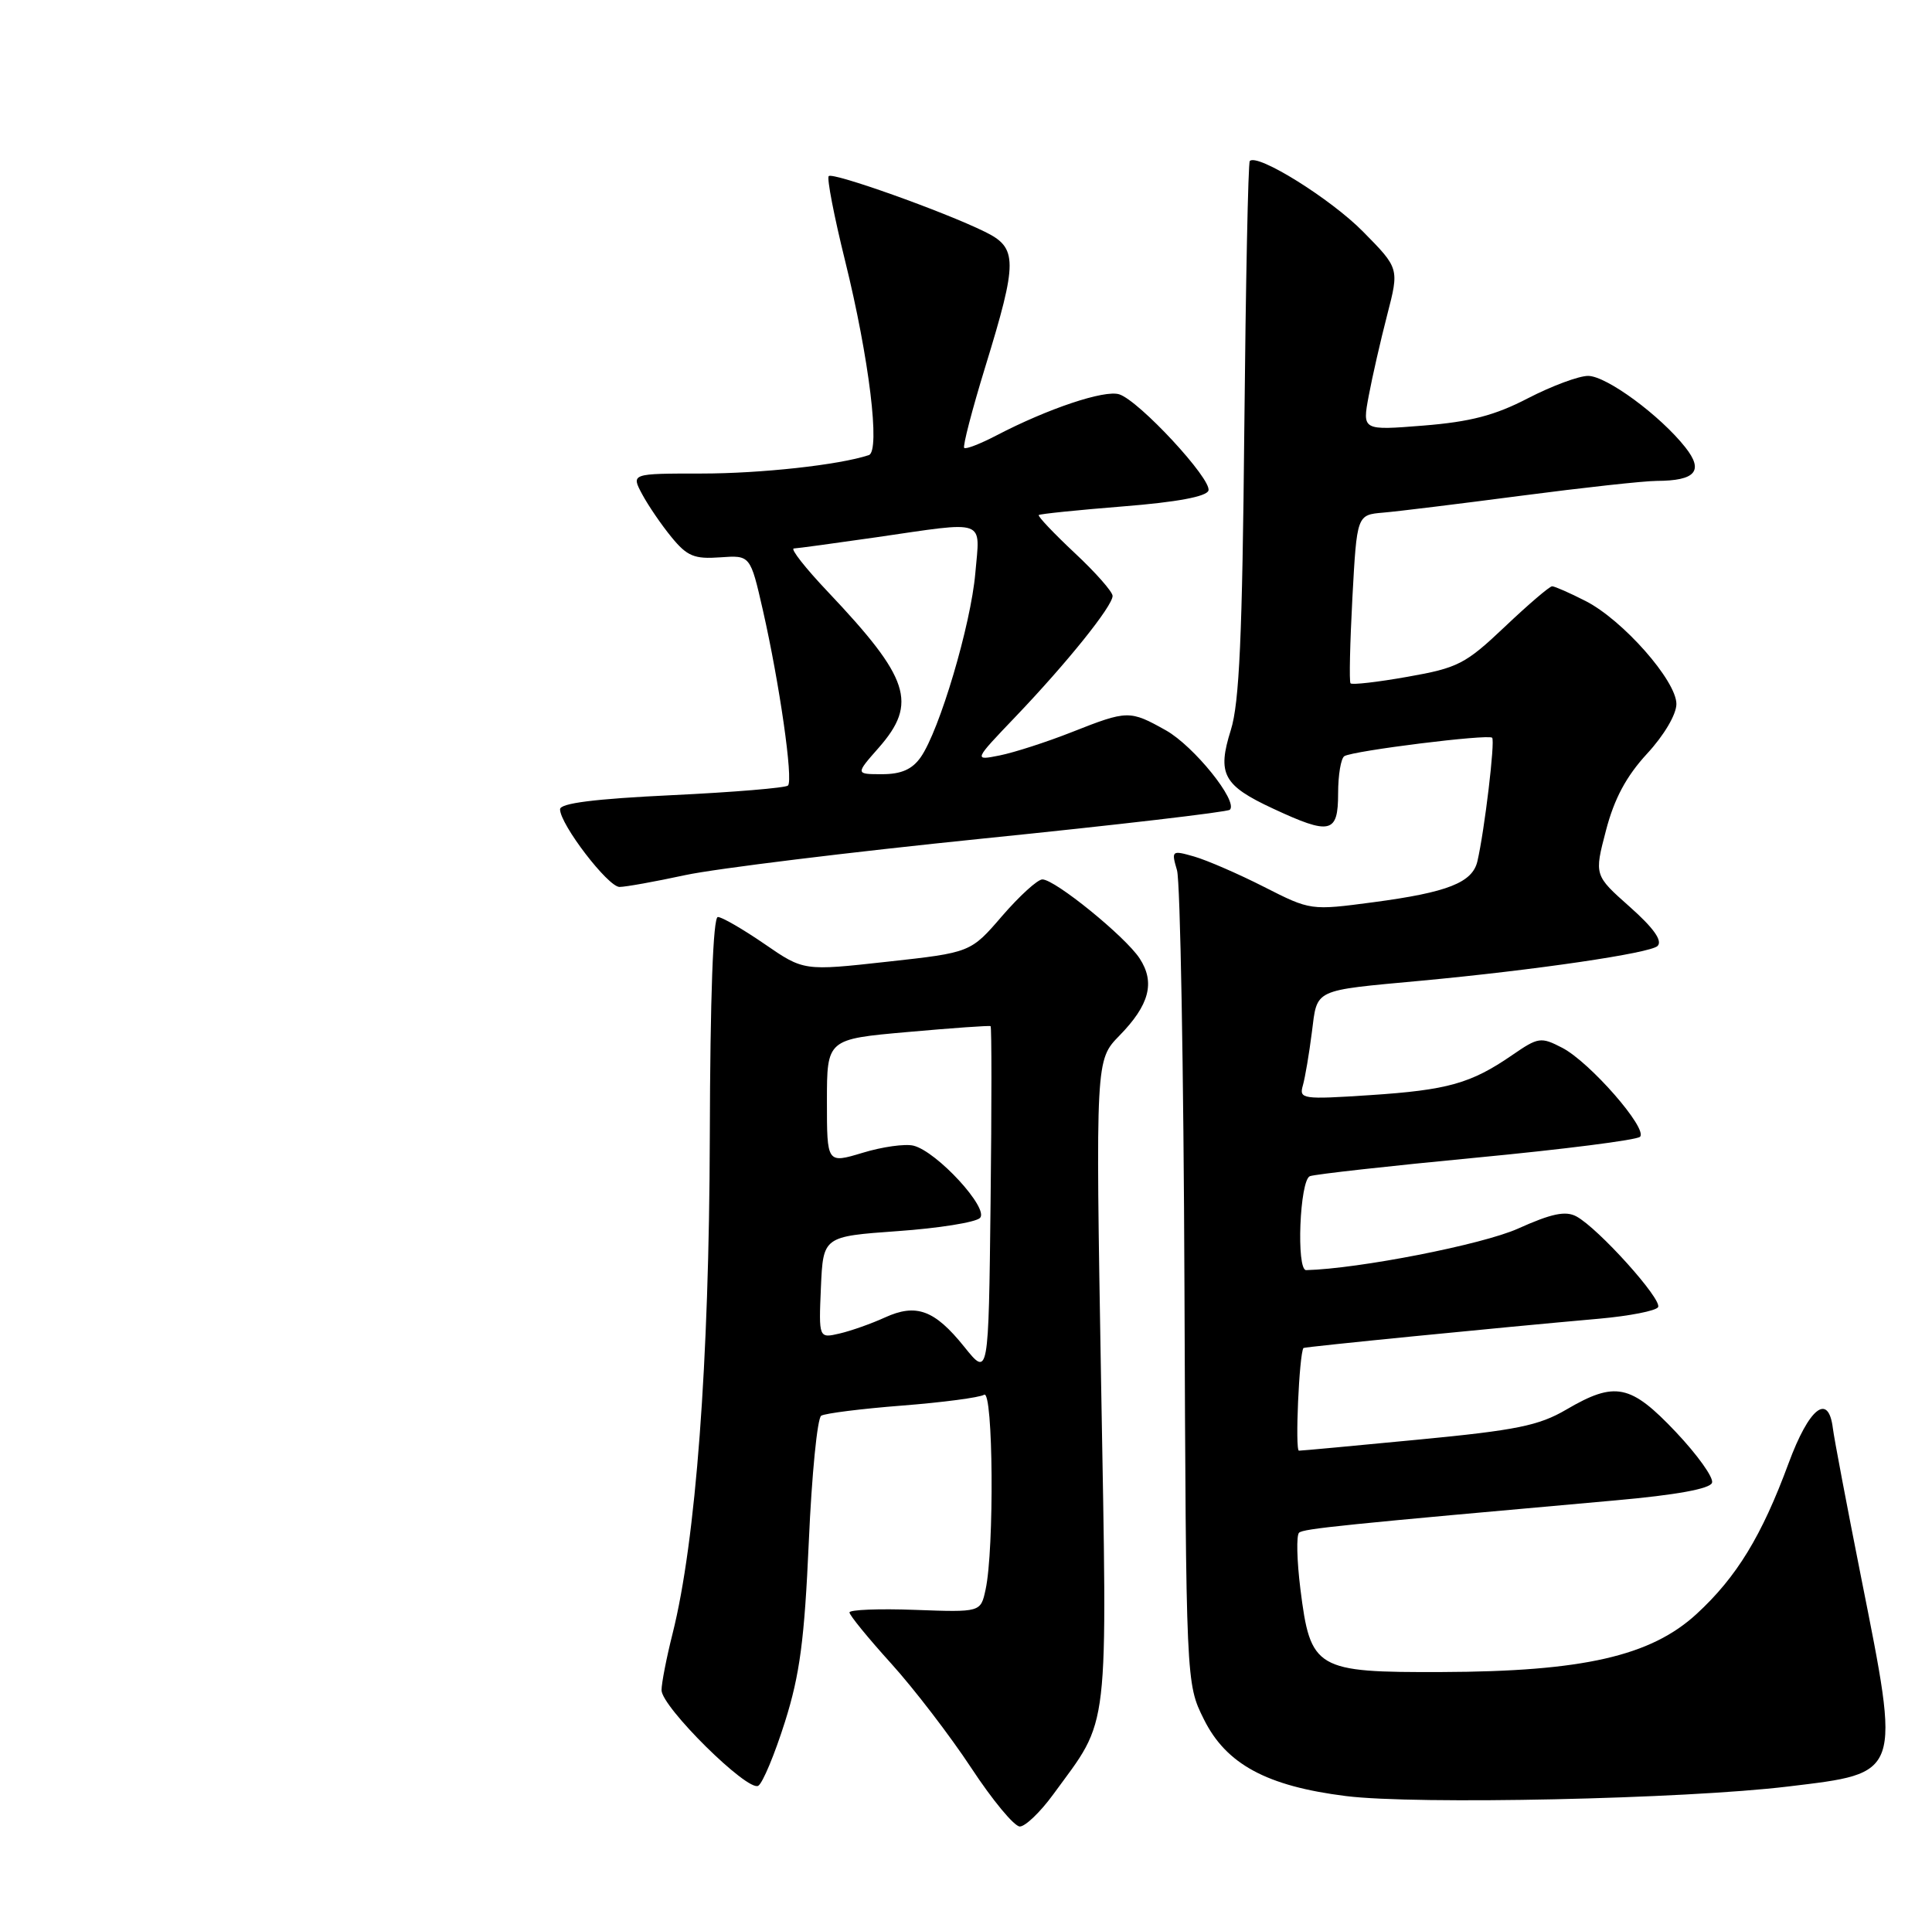 <?xml version="1.0" encoding="UTF-8" standalone="no"?>
<!DOCTYPE svg PUBLIC "-//W3C//DTD SVG 1.1//EN" "http://www.w3.org/Graphics/SVG/1.1/DTD/svg11.dtd" >
<svg xmlns="http://www.w3.org/2000/svg" xmlns:xlink="http://www.w3.org/1999/xlink" version="1.1" viewBox="0 0 257 256">
 <g >
 <path fill="currentColor"
d=" M 140.09 238.75 C 147.69 228.32 147.30 231.69 146.47 183.85 C 145.74 141.03 145.74 141.03 148.91 137.78 C 152.90 133.70 153.69 130.70 151.59 127.50 C 149.68 124.59 140.34 117.00 138.66 117.00 C 138.02 117.00 135.62 119.19 133.31 121.86 C 129.12 126.73 129.12 126.73 118.02 127.95 C 106.91 129.18 106.91 129.18 101.70 125.59 C 98.83 123.62 96.04 122.00 95.49 122.00 C 94.86 122.00 94.47 132.64 94.42 151.25 C 94.34 181.31 92.56 205.03 89.47 217.33 C 88.66 220.54 88.00 223.93 88.00 224.86 C 88.00 227.09 99.48 238.44 100.87 237.58 C 101.46 237.22 103.05 233.40 104.41 229.10 C 106.40 222.80 107.01 218.16 107.59 205.11 C 107.98 196.21 108.72 188.67 109.24 188.35 C 109.76 188.03 114.60 187.42 120.00 187.00 C 125.40 186.58 130.31 185.93 130.91 185.56 C 132.12 184.81 132.28 206.15 131.10 211.50 C 130.45 214.50 130.45 214.50 121.72 214.18 C 116.93 214.00 113.00 214.16 113.00 214.52 C 113.00 214.89 115.49 217.94 118.54 221.31 C 121.58 224.67 126.38 230.93 129.20 235.21 C 132.02 239.50 134.92 243.00 135.66 243.00 C 136.39 243.00 138.38 241.09 140.09 238.75 Z  M 237.86 237.68 C 253.01 235.85 252.84 236.34 247.56 209.80 C 245.67 200.28 243.98 191.38 243.81 190.00 C 243.22 185.25 240.65 187.29 237.92 194.68 C 234.36 204.33 231.02 209.81 225.70 214.71 C 219.60 220.33 210.57 222.39 191.78 222.45 C 175.01 222.51 174.32 222.10 172.98 211.39 C 172.51 207.60 172.43 204.24 172.81 203.91 C 173.44 203.37 178.49 202.86 214.92 199.61 C 223.00 198.89 227.48 198.07 227.74 197.27 C 227.97 196.59 225.80 193.56 222.93 190.52 C 216.90 184.15 214.85 183.73 208.36 187.53 C 204.71 189.67 201.70 190.28 188.77 191.52 C 180.37 192.33 173.18 193.00 172.79 193.00 C 172.25 193.00 172.82 180.16 173.39 179.34 C 173.50 179.19 199.18 176.64 212.75 175.44 C 216.74 175.08 220.25 174.40 220.56 173.91 C 221.17 172.91 212.61 163.40 209.69 161.83 C 208.25 161.06 206.39 161.45 201.92 163.46 C 197.20 165.58 180.76 168.80 173.75 168.98 C 172.41 169.02 172.89 156.98 174.25 156.48 C 174.94 156.22 184.92 155.11 196.44 154.01 C 207.96 152.91 217.73 151.67 218.16 151.24 C 219.23 150.17 211.47 141.29 207.81 139.40 C 204.97 137.93 204.63 137.98 201.16 140.37 C 195.67 144.15 192.58 145.02 182.22 145.70 C 173.24 146.29 172.79 146.22 173.31 144.41 C 173.61 143.36 174.15 140.17 174.51 137.32 C 175.25 131.50 174.56 131.82 189.00 130.48 C 204.21 129.06 219.57 126.81 220.50 125.85 C 221.17 125.16 219.97 123.46 216.79 120.64 C 212.07 116.45 212.07 116.45 213.63 110.49 C 214.73 106.26 216.33 103.28 219.09 100.28 C 221.36 97.83 223.00 95.04 223.00 93.66 C 223.00 90.57 215.88 82.49 210.92 79.96 C 208.81 78.88 206.80 78.00 206.47 78.00 C 206.13 78.00 203.30 80.42 200.18 83.38 C 194.94 88.35 193.94 88.86 187.24 90.04 C 183.25 90.75 179.84 91.14 179.65 90.91 C 179.46 90.69 179.58 85.55 179.90 79.50 C 180.50 68.50 180.50 68.50 184.00 68.20 C 185.93 68.04 194.19 67.02 202.37 65.95 C 210.54 64.88 218.64 63.99 220.37 63.98 C 225.55 63.96 226.67 62.66 224.20 59.53 C 220.86 55.29 213.71 50.02 211.26 50.01 C 210.04 50.00 206.44 51.34 203.26 52.98 C 198.86 55.27 195.58 56.12 189.35 56.62 C 181.21 57.27 181.21 57.27 182.07 52.67 C 182.54 50.15 183.65 45.29 184.53 41.89 C 186.13 35.70 186.13 35.70 181.32 30.82 C 177.03 26.46 167.28 20.38 166.25 21.42 C 166.03 21.63 165.71 37.72 165.52 57.16 C 165.26 84.60 164.86 93.53 163.73 97.12 C 161.89 102.97 162.70 104.49 169.35 107.58 C 176.97 111.13 178.00 110.89 178.00 105.56 C 178.00 103.12 178.37 100.89 178.83 100.60 C 180.00 99.88 197.97 97.64 198.49 98.15 C 198.90 98.57 197.48 110.48 196.53 114.58 C 195.87 117.42 192.58 118.72 182.72 120.03 C 174.34 121.14 174.34 121.14 168.14 117.99 C 164.74 116.26 160.56 114.45 158.87 113.96 C 155.86 113.10 155.80 113.15 156.57 115.79 C 157.00 117.28 157.45 142.23 157.56 171.23 C 157.77 223.97 157.77 223.97 160.14 228.73 C 163.10 234.71 168.50 237.63 179.04 238.95 C 188.36 240.12 224.05 239.35 237.86 237.68 Z  M 91.18 116.42 C 95.21 115.56 113.02 113.37 130.78 111.56 C 148.53 109.76 163.30 108.03 163.60 107.73 C 164.73 106.60 158.82 99.27 155.10 97.17 C 150.28 94.47 150.00 94.47 142.58 97.40 C 139.24 98.72 134.93 100.11 133.00 100.50 C 129.50 101.20 129.50 101.20 135.09 95.35 C 141.94 88.18 148.00 80.64 148.00 79.28 C 148.00 78.73 145.72 76.14 142.93 73.54 C 140.15 70.93 138.01 68.67 138.18 68.52 C 138.36 68.37 143.41 67.85 149.42 67.37 C 156.50 66.81 160.49 66.07 160.75 65.27 C 161.24 63.78 151.53 53.30 148.88 52.46 C 146.92 51.84 139.40 54.36 132.57 57.92 C 130.41 59.05 128.47 59.80 128.26 59.59 C 128.05 59.38 129.30 54.55 131.05 48.85 C 135.40 34.69 135.39 32.98 131.00 30.83 C 125.54 28.14 110.78 22.88 110.24 23.43 C 109.97 23.70 110.95 28.77 112.42 34.71 C 115.62 47.65 117.13 60.04 115.57 60.55 C 111.63 61.86 101.22 63.00 93.29 63.00 C 83.95 63.00 83.95 63.00 85.42 65.75 C 86.23 67.26 87.99 69.84 89.33 71.47 C 91.40 74.00 92.36 74.40 95.79 74.15 C 99.81 73.86 99.81 73.86 101.48 81.18 C 103.69 90.90 105.54 103.79 104.82 104.51 C 104.51 104.82 97.56 105.40 89.38 105.79 C 79.10 106.28 74.50 106.86 74.50 107.67 C 74.50 109.67 80.88 118.00 82.41 118.00 C 83.21 118.00 87.16 117.29 91.18 116.42 Z  M 128.26 179.17 C 124.32 174.27 121.88 173.37 117.69 175.29 C 115.94 176.09 113.24 177.05 111.70 177.41 C 108.91 178.06 108.91 178.06 109.20 171.28 C 109.50 164.50 109.50 164.50 119.41 163.79 C 124.85 163.41 129.78 162.62 130.36 162.04 C 131.61 160.79 124.63 153.19 121.51 152.42 C 120.40 152.15 117.36 152.57 114.75 153.37 C 110.00 154.80 110.00 154.80 110.00 146.53 C 110.00 138.25 110.00 138.25 120.75 137.30 C 126.66 136.77 131.62 136.42 131.77 136.52 C 131.92 136.62 131.92 147.17 131.77 159.96 C 131.50 183.21 131.50 183.21 128.26 179.17 Z  M 116.90 99.47 C 122.09 93.55 121.01 90.24 110.14 78.75 C 107.14 75.59 105.10 72.99 105.60 72.97 C 106.09 72.95 111.00 72.28 116.50 71.49 C 131.44 69.32 130.37 68.94 129.74 76.25 C 129.15 83.11 124.97 97.20 122.47 100.75 C 121.34 102.36 119.88 103.00 117.34 103.00 C 113.79 103.00 113.79 103.00 116.90 99.47 Z "/>
</g>
</svg>